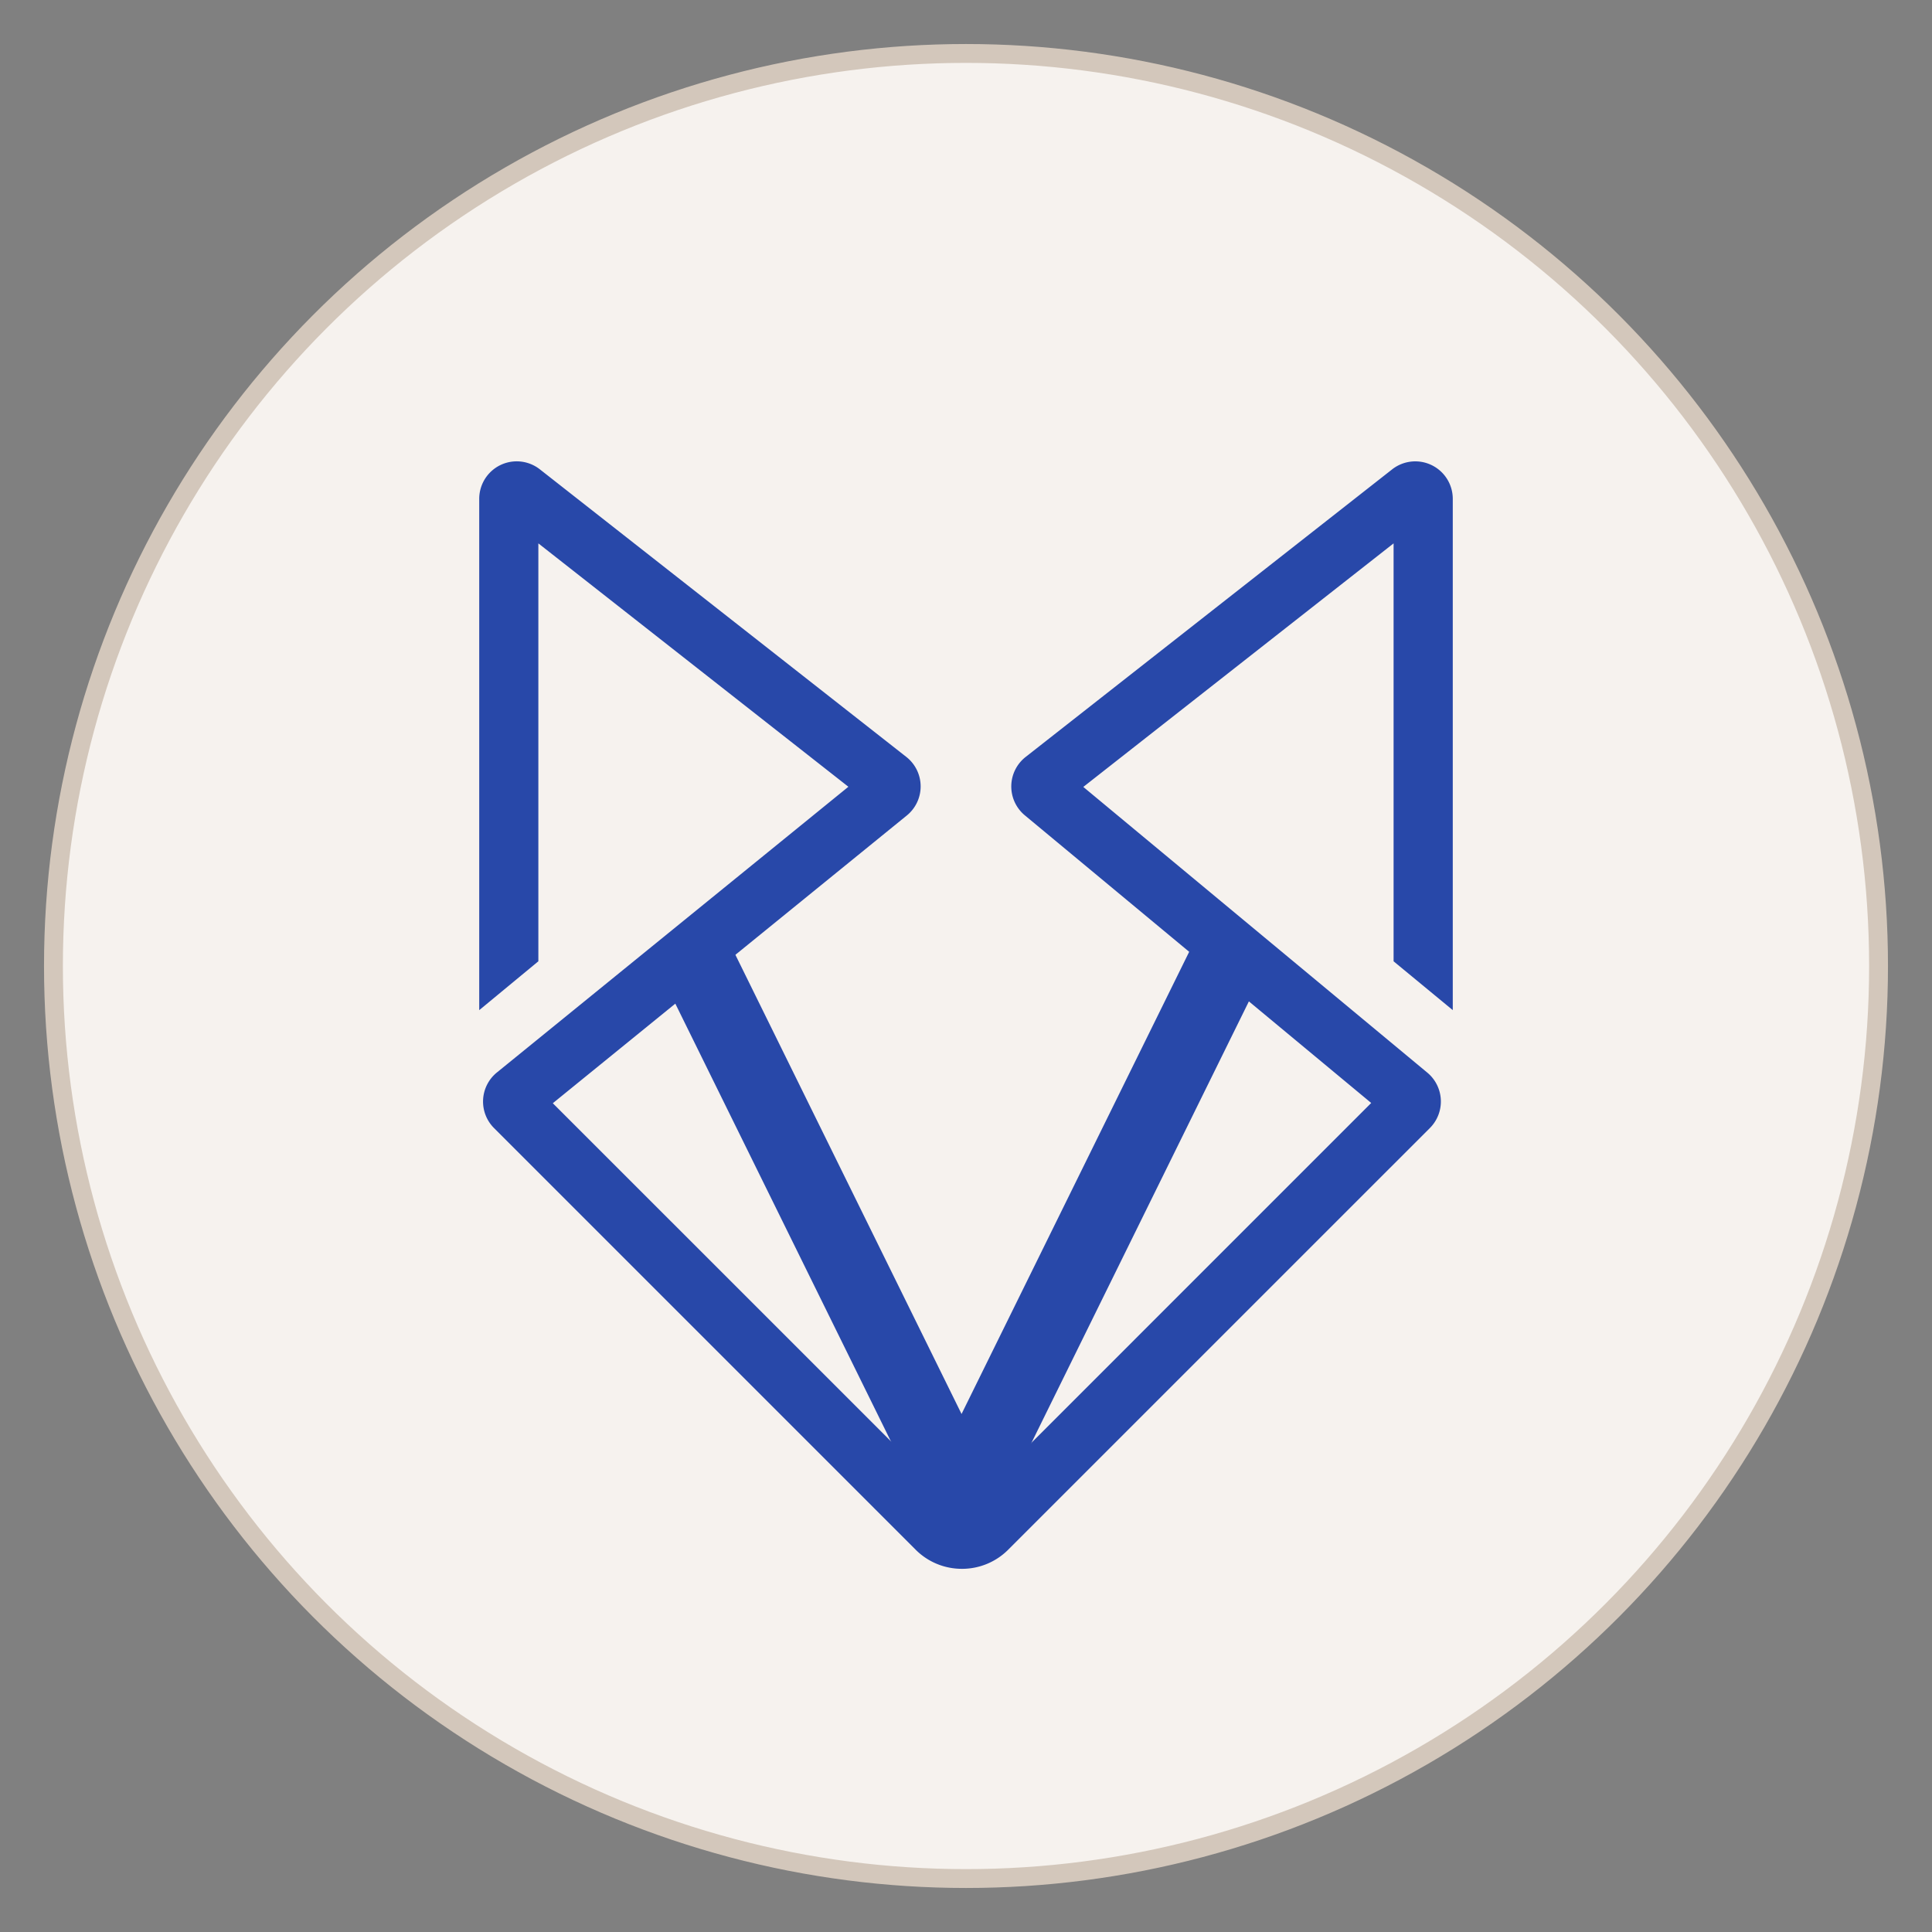 <svg xmlns="http://www.w3.org/2000/svg" viewBox="0 0 1024 1024"><rect x="0" y="0" width="1024" height="1024" fill="#808080" stroke="none"/><defs><style>.cls-1{fill:#f6f2ee;stroke:#d3c7bb;stroke-width:10px}.cls-2{fill:none;stroke:#2848a9;stroke-miterlimit:10;stroke-width:40px;}.cls-3{fill:#2848a9;}</style></defs><title>Artboard 1128</title><g id="Art"><circle class="cls-1" cx="512" cy="512" r="483.67"/><path id="Eyes" class="cls-2" d="M651.58,506.51l-135.44,275a7.23,7.23,0,0,1-13,0l-135.44-275"/><path class="cls-3" d="M509.84,831.51a34.52,34.52,0,0,1-24.56-10.17L261.85,597.9a19.86,19.86,0,0,1,1.52-29.47L449.66,417,285.34,288v221.5L254,535.4v-271a19.87,19.87,0,0,1,32.14-15.64L480.35,401.17a19.87,19.87,0,0,1,.27,31.06L293,584.73,507.47,799.16a3.37,3.37,0,0,0,4.75,0L726.77,584.6,543.17,432.13a19.88,19.88,0,0,1,.43-30.92L737.89,248.75A19.87,19.87,0,0,1,770,264.39v271l-31.37-25.88V288L574.17,417.09,756.52,568.53a19.89,19.89,0,0,1,1.36,29.34L534.4,821.34A34.5,34.5,0,0,1,509.84,831.51Z"/></g></svg>
